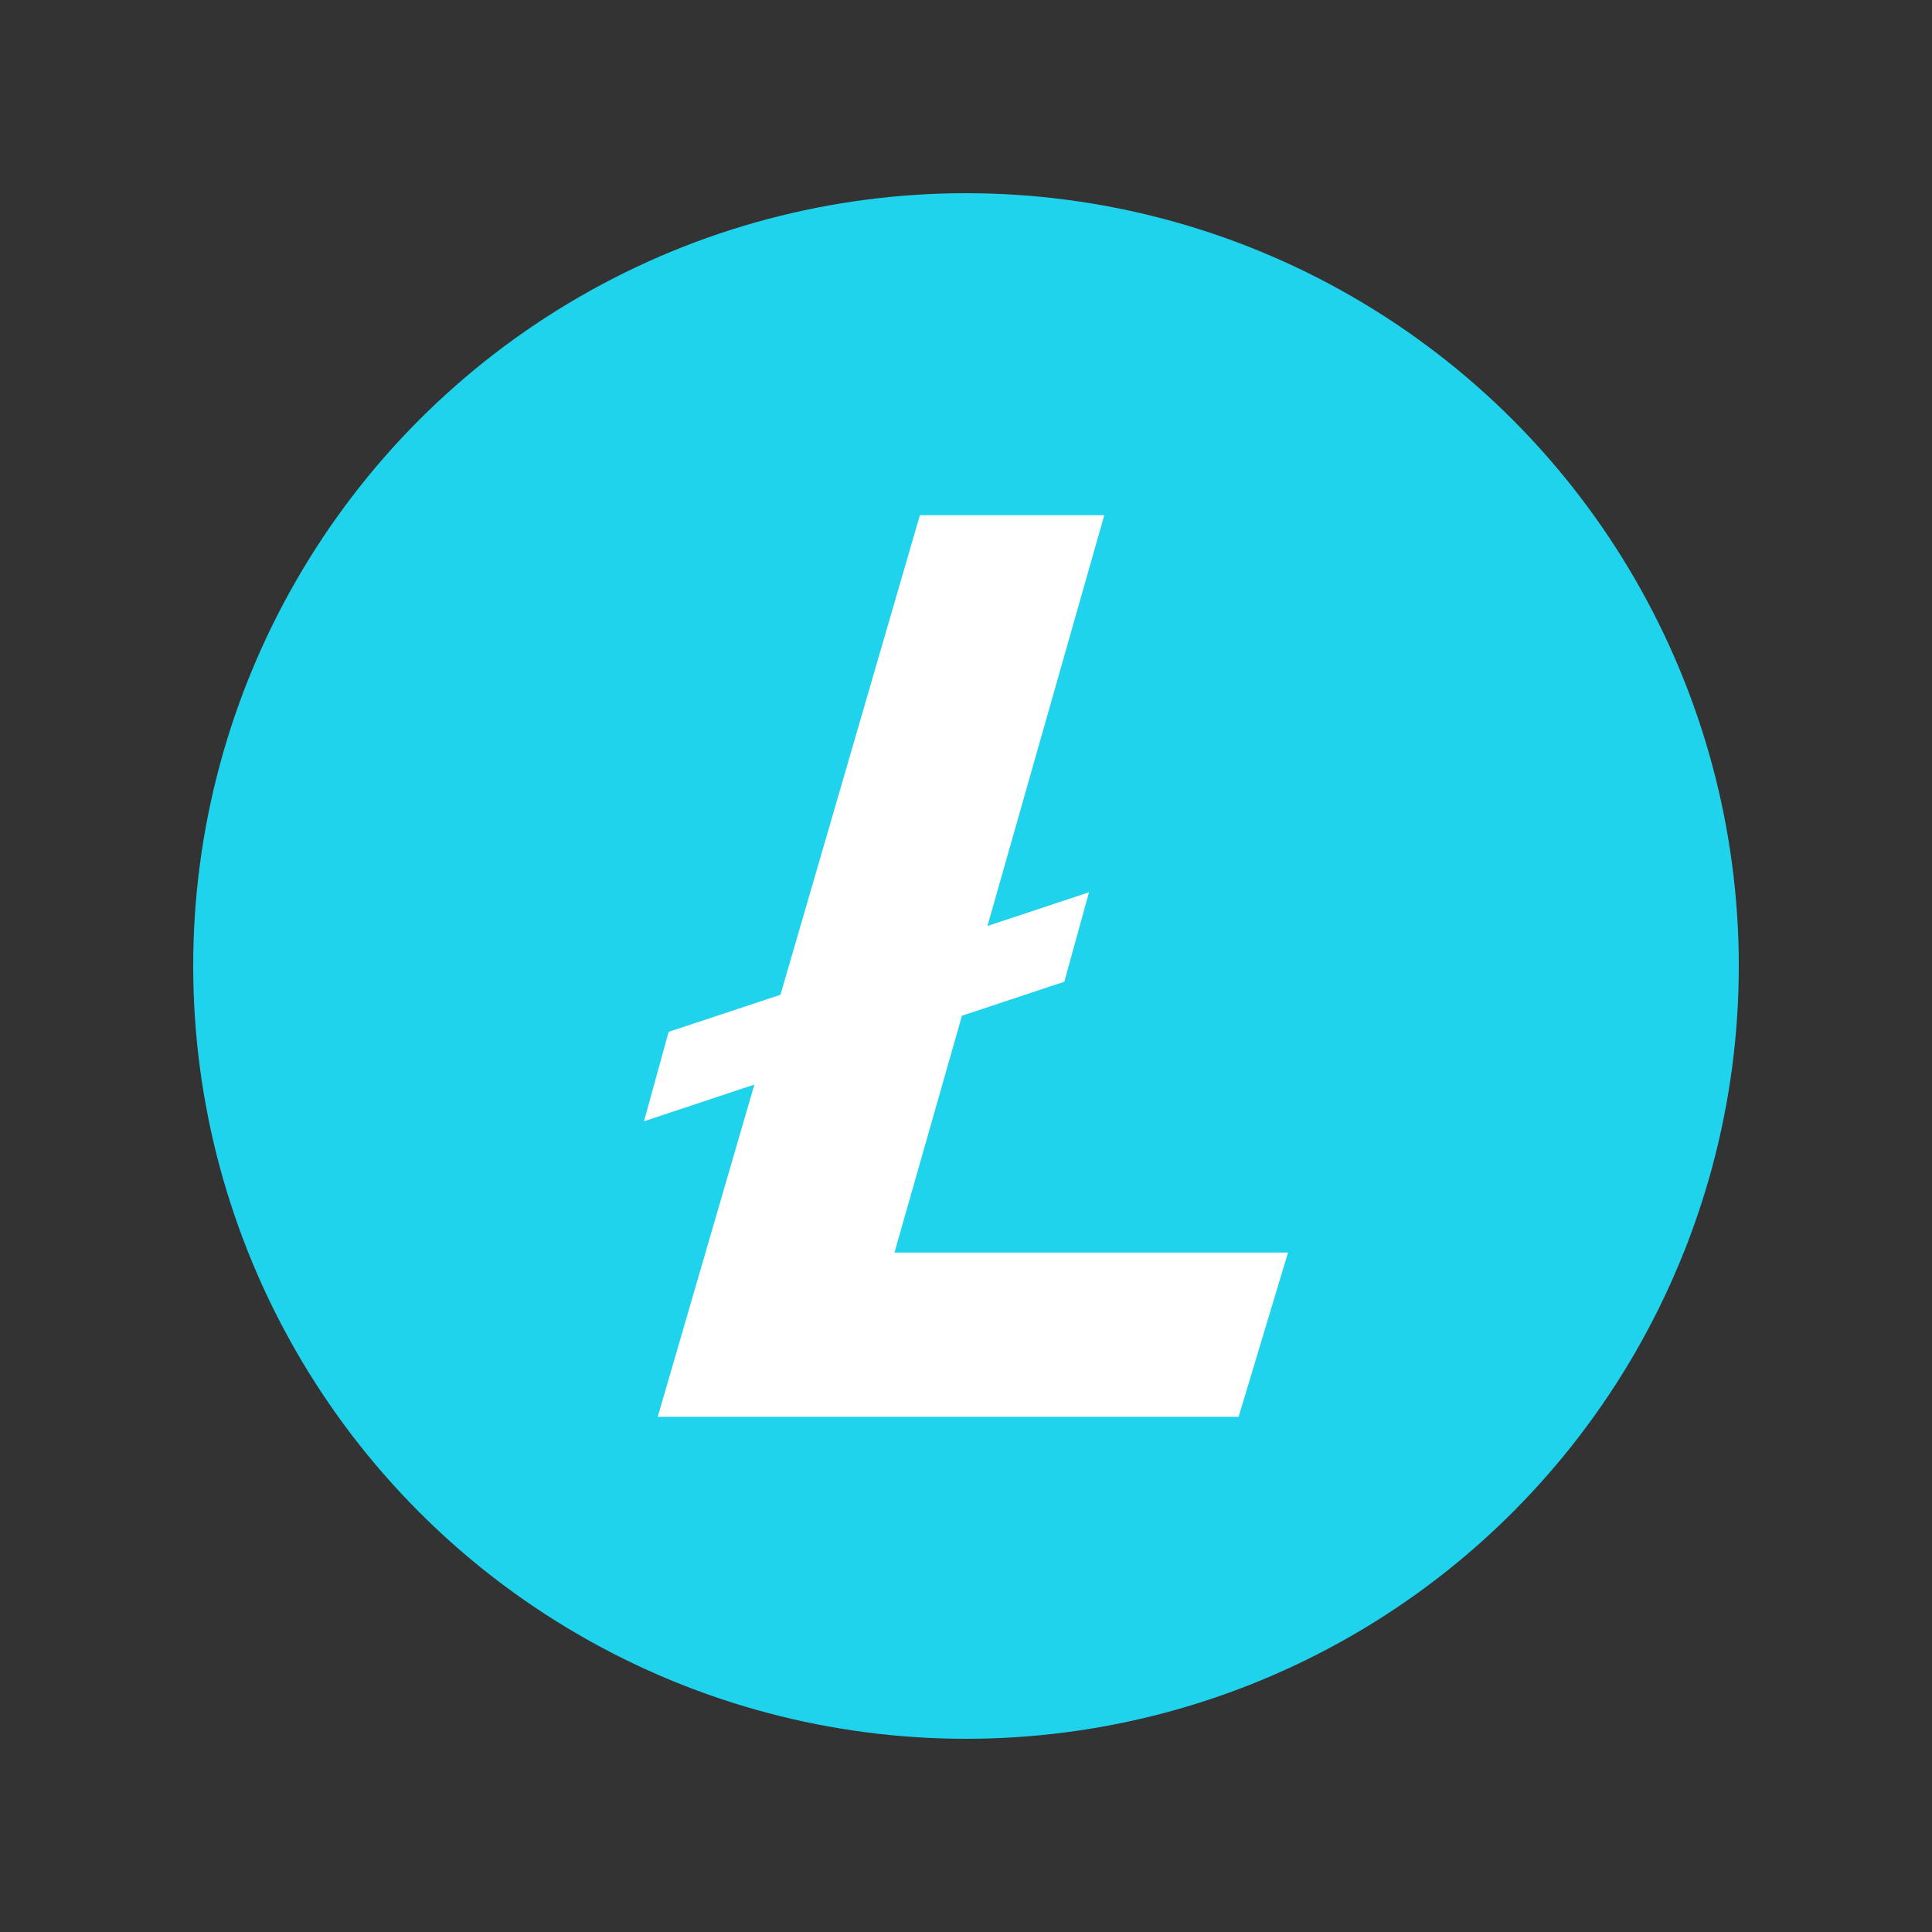 <svg width="30" height="30" viewBox="0 0 30 30" fill="none" xmlns="http://www.w3.org/2000/svg">
<rect x="0" y="0" width="30" height="30" fill="#333333" stroke="none"/>
<circle cx="15" cy="15" r="12" fill="#20D3EC"/>
<path d="M13.889 19.45L14.937 15.772L16.527 15.244L16.91 13.855L15.333 14.379L17.147 8H14.284L12.119 15.447L10.383 16.022L10 17.411L11.714 16.841L10.213 22H19.233L20 19.45H13.889Z" fill="white"/>
</svg>
